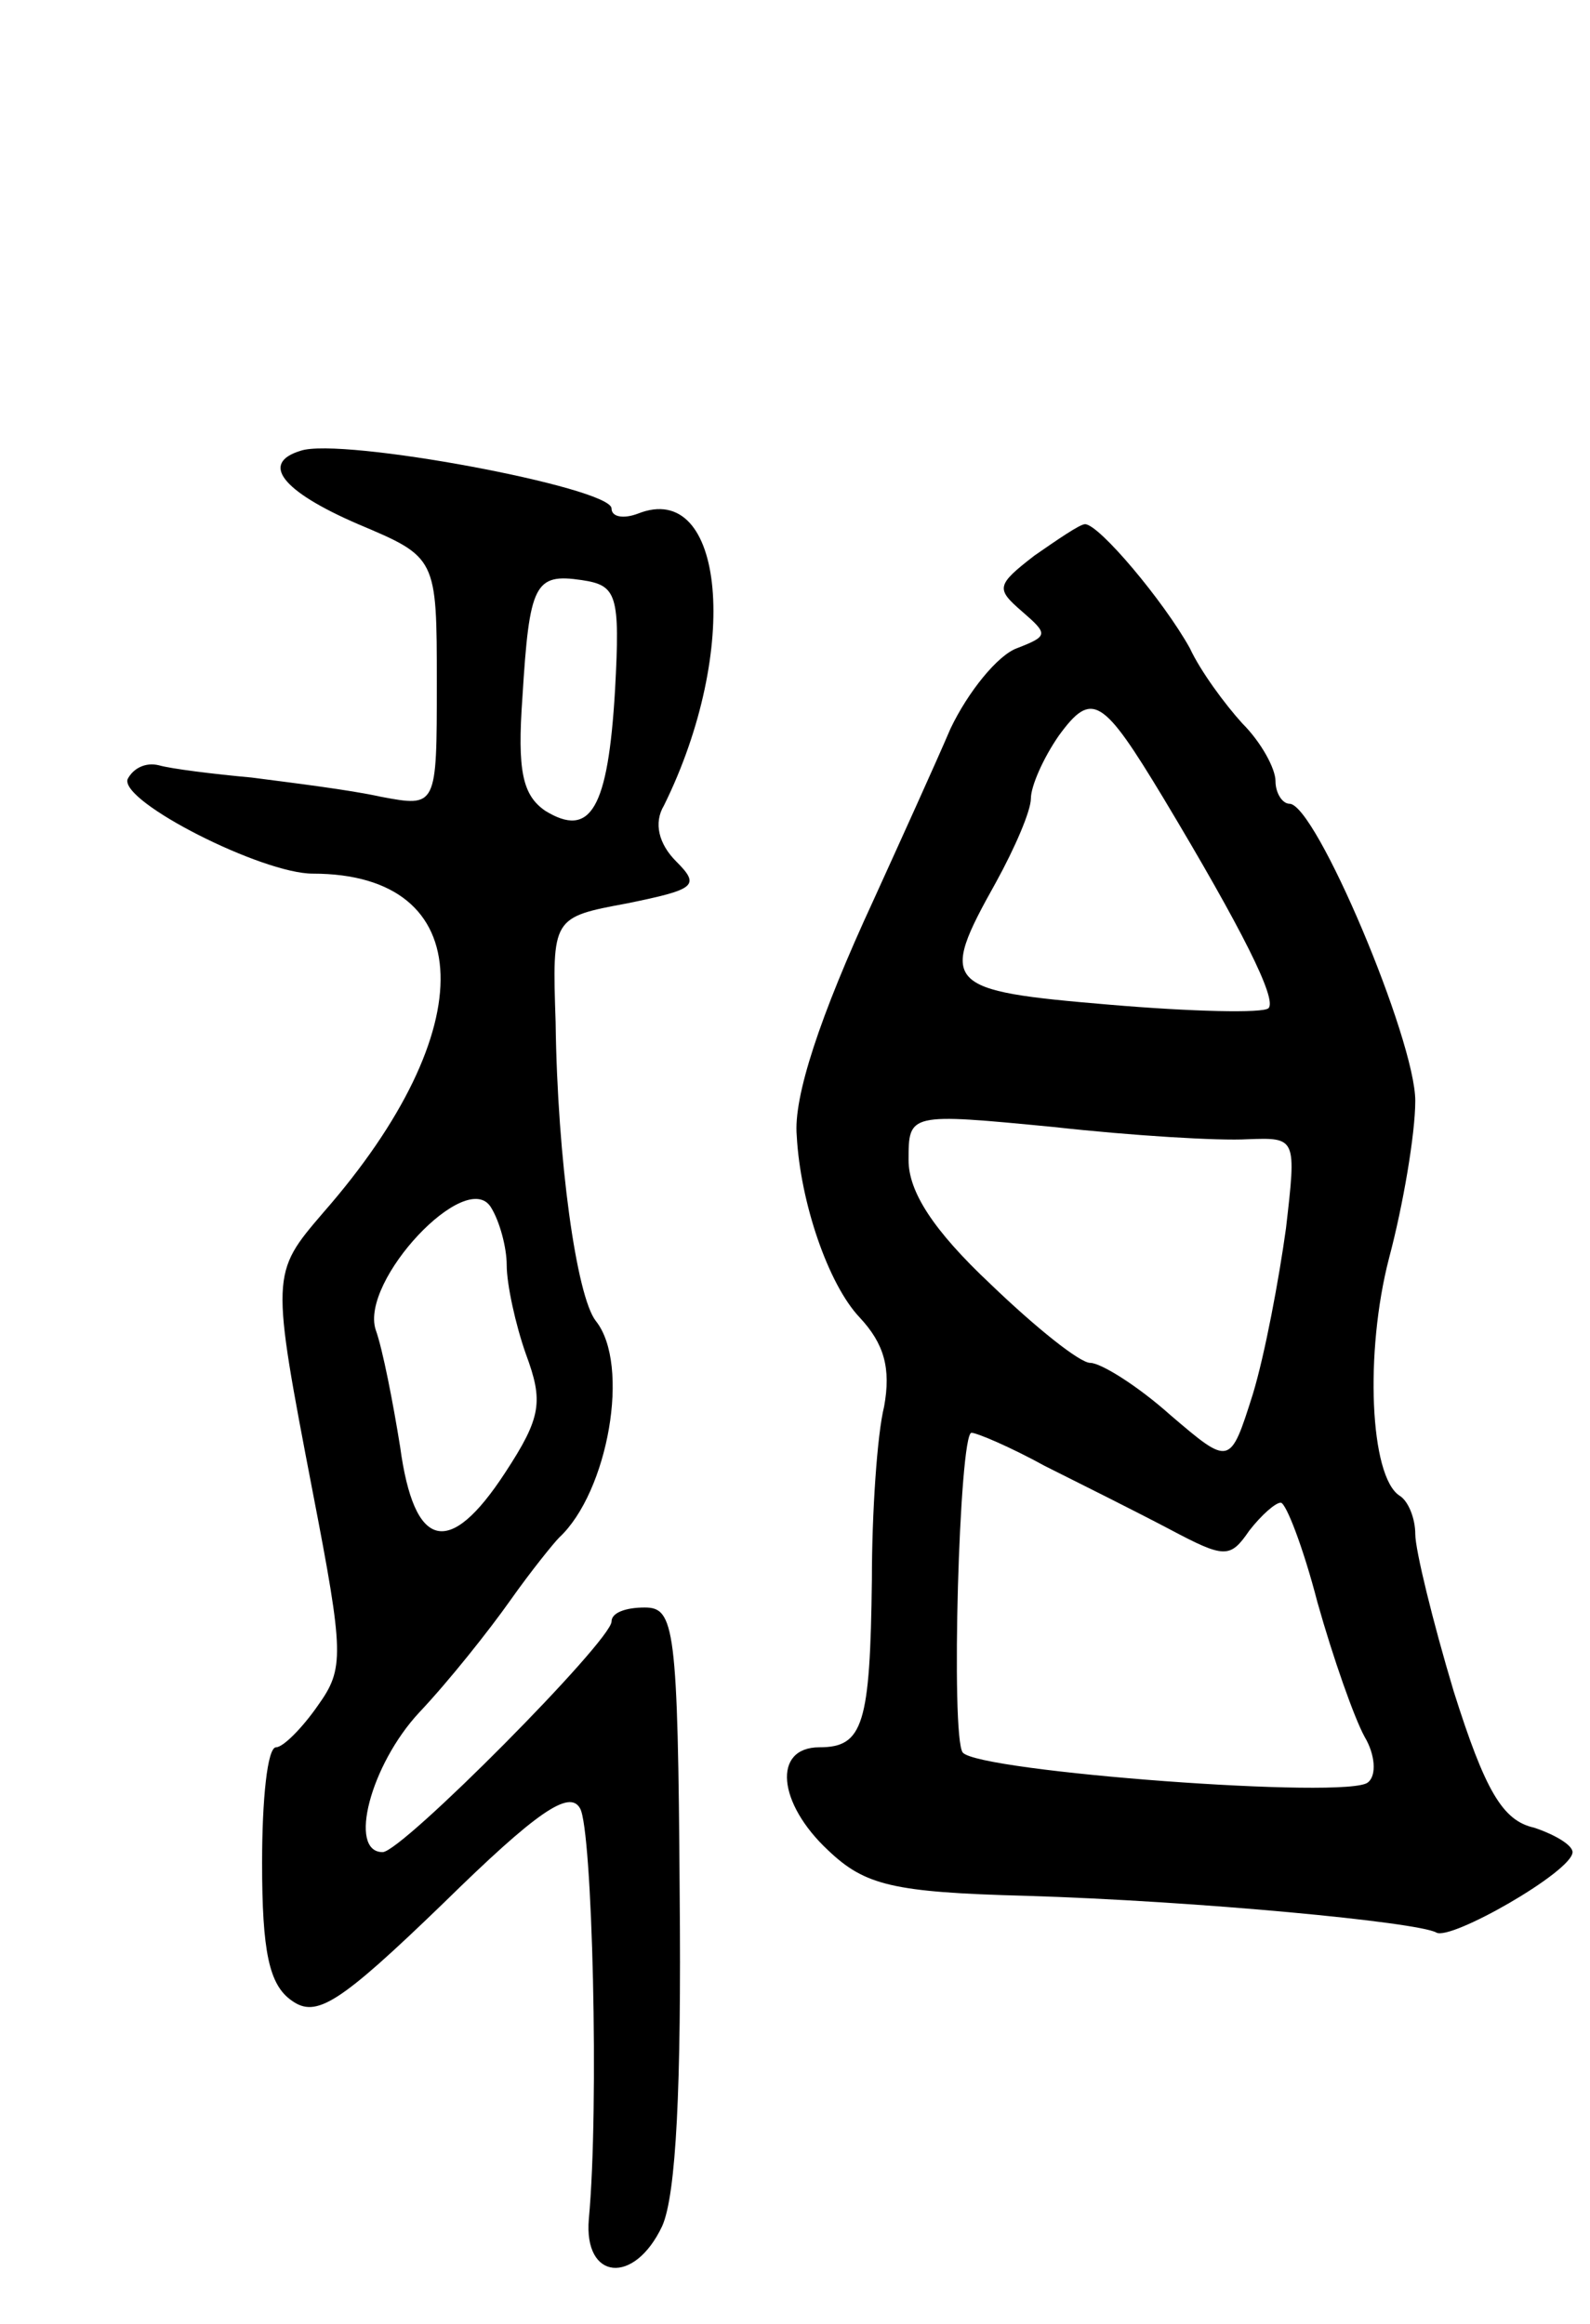 <svg version="1.0" xmlns="http://www.w3.org/2000/svg"
 width="91pt" height="133pt" viewBox="0 0 91 133"
 preserveAspectRatio="xMidYMid meet">
<g transform="translate(0,133) scale(0.1,-0.1)"
fill="#000000" stroke="none">
<path d="M172 1072 c-23 -7 -11 -23 33 -42 45 -19 45 -19 45 -91 0 -71 0 -71
-32 -65 -18 4 -51 8 -74 11 -22 2 -46 5 -53 7 -8 2 -15 -2 -18 -8 -4 -13 77
-54 106 -54 95 0 98 -89 6 -194 -30 -35 -30 -35 -6 -160 18 -93 18 -101 3
-122 -9 -13 -20 -24 -24 -24 -5 0 -8 -30 -8 -66 0 -51 4 -70 17 -79 14 -10 27
-2 87 56 53 52 72 65 78 54 7 -12 11 -171 5 -235 -3 -35 26 -38 42 -4 8 18 11
80 10 190 -1 153 -3 164 -20 164 -11 0 -19 -3 -19 -8 0 -11 -120 -132 -131
-132 -20 0 -7 50 21 80 17 18 40 47 52 64 12 17 25 33 28 36 28 26 41 99 21
124 -11 14 -22 92 -23 171 -2 60 -2 60 41 68 39 8 42 10 28 24 -10 10 -13 22
-7 32 44 89 35 187 -15 167 -8 -3 -15 -2 -15 3 0 12 -155 41 -178 33z m180
-137 c-4 -68 -14 -85 -40 -69 -13 9 -16 23 -13 65 4 65 7 71 34 67 20 -3 22
-8 19 -63z m-62 -329 c0 -11 5 -34 11 -51 10 -27 9 -36 -12 -68 -32 -49 -52
-44 -60 15 -4 25 -10 56 -14 67 -9 28 52 93 66 70 5 -8 9 -23 9 -33z"/>
<path d="M592 1012 c-22 -17 -22 -19 -7 -32 15 -13 15 -14 -3 -21 -11 -4 -28
-25 -38 -46 -9 -21 -29 -65 -44 -98 -31 -67 -46 -113 -44 -135 2 -38 18 -85
36 -104 14 -15 18 -29 14 -51 -4 -16 -7 -61 -7 -99 -1 -83 -5 -96 -30 -96 -27
0 -24 -32 5 -59 21 -20 37 -24 113 -26 99 -3 224 -15 235 -21 8 -5 78 35 78
46 0 4 -10 10 -22 14 -18 4 -28 21 -46 78 -12 40 -22 81 -22 90 0 9 -4 19 -9
22 -17 11 -20 82 -6 136 8 30 15 71 15 90 0 35 -57 170 -72 170 -4 0 -8 6 -8
13 0 7 -8 22 -19 33 -10 11 -24 30 -30 43 -15 27 -52 71 -60 71 -3 0 -16 -9
-29 -18z m74 -139 c45 -75 65 -115 60 -120 -3 -3 -44 -2 -91 2 -95 8 -98 11
-65 70 11 20 20 41 20 48 0 7 7 23 16 36 19 26 25 22 60 -36z m48 -195 c28 1
28 1 22 -51 -4 -29 -12 -72 -19 -95 -13 -41 -13 -41 -47 -12 -19 17 -40 30
-46 30 -6 0 -31 20 -57 45 -33 31 -47 53 -47 71 0 27 0 27 83 19 45 -5 95 -8
111 -7z m-116 -187 c20 -10 52 -26 71 -36 32 -17 35 -17 46 -1 7 9 15 16 18
16 3 0 13 -26 21 -57 9 -32 21 -66 27 -77 6 -10 7 -22 2 -26 -10 -10 -223 6
-232 17 -7 9 -2 183 5 183 3 0 22 -8 42 -19z"/>
</g>
</svg>
